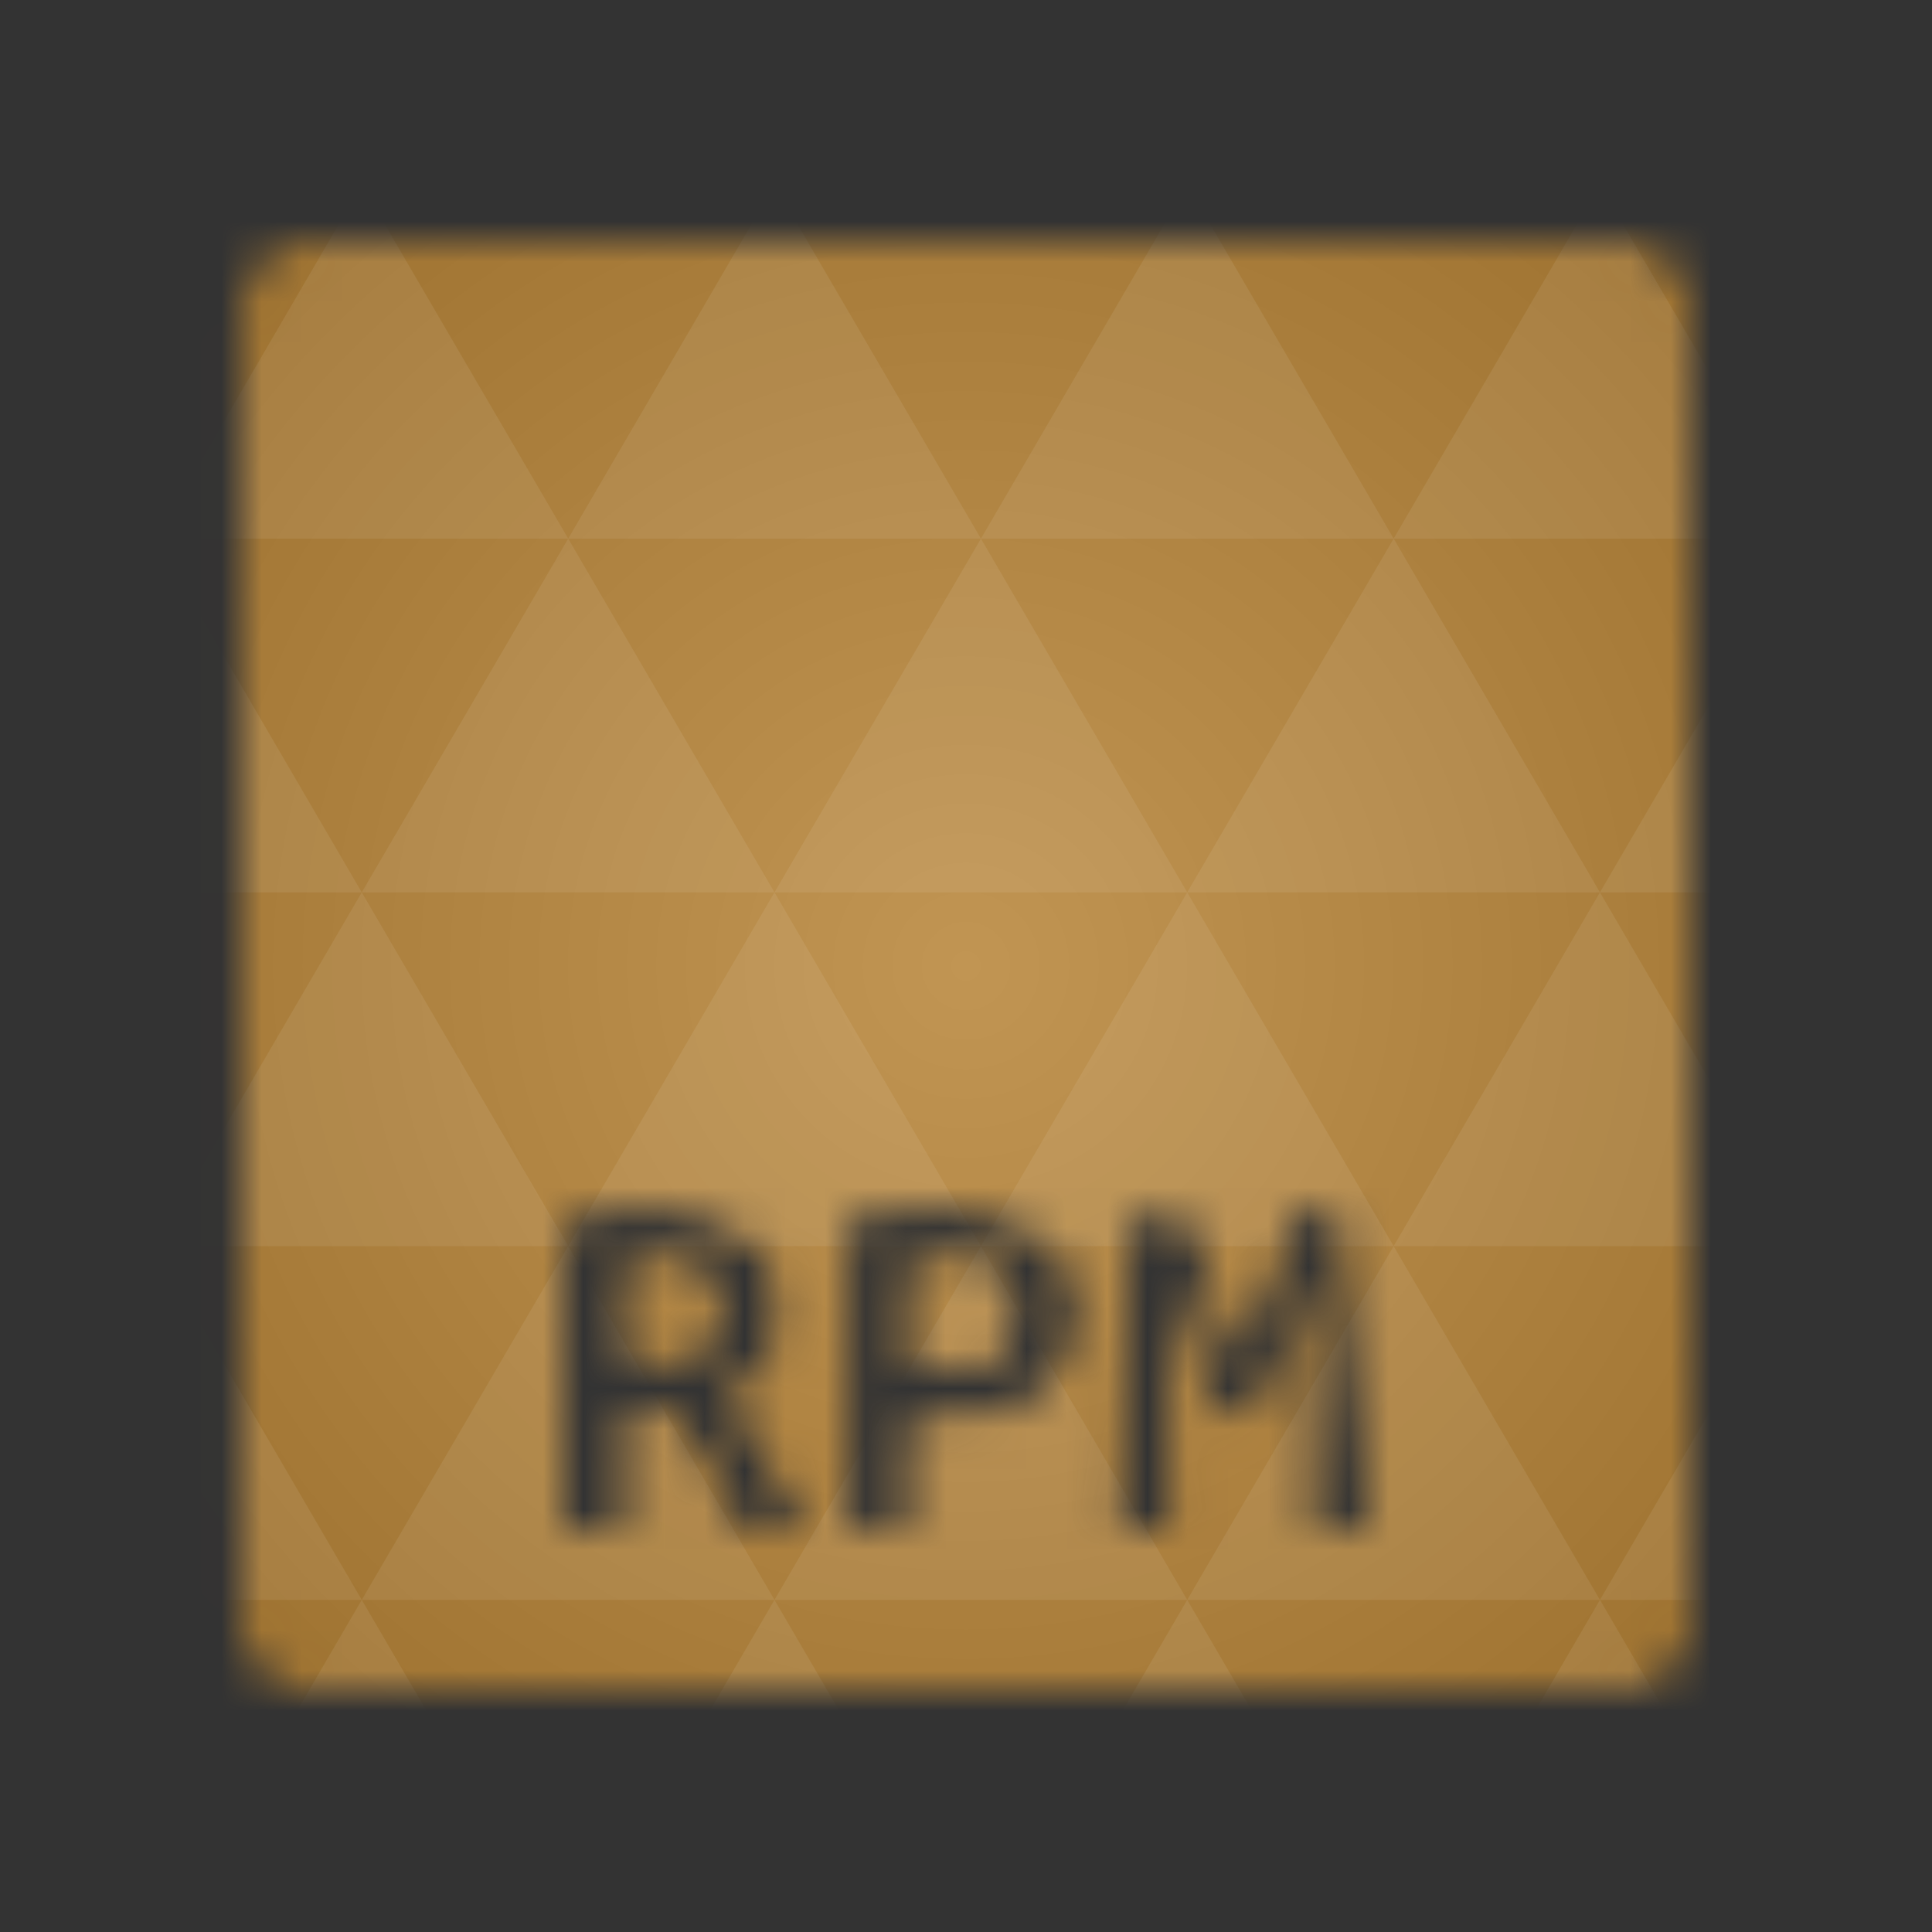 <svg xmlns="http://www.w3.org/2000/svg" viewBox="0 0 48 48"><rect x="0" y="0" width="48" height="48" fill="#333333" stroke="none"/><defs><radialGradient id="thisWeirdIdNameFixesABug0" cx="24" cy="24" r="23.437" gradientUnits="userSpaceOnUse"><stop stop-color="#c19553"/><stop offset="1" stop-color="#a17533"/></radialGradient><mask id="thisWeirdIdNameFixesABug1"><path d="m 8.06 6 c -1.029 0 -2.063 1.034 -2.063 2.063 l 0 31.938 c 0 0.971 1.029 2 2 2 l 32 0 c 0.971 0 2 -1.029 2 -2 l 0 -32 c 0 -0.971 -1.029 -2 -2 -2 l -31.938 0 z m 7.688 24 c 0.187 -0.009 0.359 0 0.5 0 c 0.497 0 0.941 0.054 1.344 0.156 c 0.403 0.102 0.741 0.256 1.031 0.469 c 0.29 0.213 0.538 0.48 0.688 0.813 c 0.159 0.324 0.219 0.713 0.219 1.156 c 0 0.46 -0.106 0.875 -0.313 1.25 c -0.206 0.375 -0.553 0.648 -1.031 0.844 c 0.159 0.222 0.353 0.477 0.531 0.75 c 0.178 0.264 0.331 0.546 0.5 0.844 c 0.169 0.29 0.35 0.577 0.5 0.875 c 0.159 0.29 0.294 0.58 0.406 0.844 l -1.813 0 c -0.216 -0.511 -0.491 -1 -0.781 -1.469 c -0.281 -0.477 -0.578 -0.952 -0.906 -1.438 l -0.906 0 l 0 2.906 l -1.719 0 l 0 -7.781 c 0.169 -0.034 0.366 -0.068 0.563 -0.094 c 0.206 -0.034 0.388 -0.054 0.594 -0.063 c 0.206 -0.017 0.406 -0.054 0.594 -0.063 z m 7.125 0 c 0.206 -0.009 0.372 0 0.531 0 c 1.106 0 1.985 0.208 2.594 0.625 c 0.609 0.409 0.906 1.094 0.906 2.031 c 0 0.946 -0.319 1.605 -0.938 2.031 c -0.609 0.417 -1.469 0.656 -2.594 0.656 l -0.625 0 l 0 2.656 l -1.719 0 l 0 -7.813 c 0.169 -0.034 0.356 -0.068 0.563 -0.094 c 0.216 -0.026 0.441 -0.023 0.656 -0.031 c 0.216 -0.017 0.419 -0.054 0.625 -0.063 z m 5.25 0.094 l 1.438 0 c 0.066 0.179 0.156 0.406 0.25 0.688 c 0.103 0.281 0.2 0.583 0.313 0.906 c 0.112 0.324 0.231 0.636 0.344 0.969 c 0.112 0.332 0.209 0.656 0.313 0.938 c 0.112 -0.315 0.222 -0.636 0.344 -0.969 c 0.122 -0.341 0.231 -0.662 0.344 -0.969 c 0.112 -0.315 0.219 -0.602 0.313 -0.875 c 0.094 -0.273 0.175 -0.509 0.25 -0.688 l 1.438 0 c 0.066 0.69 0.131 1.344 0.188 2 c 0.066 0.656 0.119 1.321 0.156 1.969 c 0.047 0.639 0.097 1.281 0.125 1.938 c 0.028 0.647 0.044 1.318 0.063 2 l -1.594 0 l 0.094 -6.156 l -1.063 3.344 l -1.281 0 l -1.031 -3.344 l 0.094 6.156 l -1.594 0 c 0.028 -0.647 0.066 -1.333 0.094 -2.031 c 0.037 -0.699 0.056 -1.372 0.094 -2.063 c 0.037 -0.69 0.078 -1.353 0.125 -2 c 0.056 -0.647 0.122 -1.259 0.188 -1.813 z m -12.12 1.281 c -0.094 0 -0.188 0.014 -0.281 0.031 l 0 2.375 l 0.375 0 c 0.59 0 1.019 -0.108 1.281 -0.313 c 0.262 -0.213 0.406 -0.492 0.406 -0.875 c 0 -0.417 -0.156 -0.742 -0.438 -0.938 c -0.281 -0.196 -0.635 -0.281 -1.094 -0.281 c -0.066 0 -0.156 -0.008 -0.25 0 z m 7.188 0 c -0.178 0 -0.334 0.014 -0.438 0.031 l 0 2.563 l 0.719 0 c 0.553 0 0.969 -0.117 1.25 -0.313 c 0.281 -0.204 0.406 -0.546 0.406 -1.031 c 0 -0.46 -0.125 -0.781 -0.406 -0.969 c -0.272 -0.196 -0.635 -0.281 -1.094 -0.281 c -0.103 0 -0.25 -0.008 -0.438 0 z" fill="#fff"/><path d="m 8.06 6 c -1.029 0 -2.063 1.034 -2.063 2.063 l 0 31.938 c 0 0.971 1.029 2 2 2 l 32 0 c 0.971 0 2 -1.029 2 -2 l 0 -32 c 0 -0.971 -1.029 -2 -2 -2 l -31.938 0 z m 7.688 24 c 0.187 -0.009 0.359 0 0.5 0 c 0.497 0 0.941 0.054 1.344 0.156 c 0.403 0.102 0.741 0.256 1.031 0.469 c 0.29 0.213 0.538 0.48 0.688 0.813 c 0.159 0.324 0.219 0.713 0.219 1.156 c 0 0.46 -0.106 0.875 -0.313 1.25 c -0.206 0.375 -0.553 0.648 -1.031 0.844 c 0.159 0.222 0.353 0.477 0.531 0.75 c 0.178 0.264 0.331 0.546 0.5 0.844 c 0.169 0.29 0.35 0.577 0.5 0.875 c 0.159 0.29 0.294 0.58 0.406 0.844 l -1.813 0 c -0.216 -0.511 -0.491 -1 -0.781 -1.469 c -0.281 -0.477 -0.578 -0.952 -0.906 -1.438 l -0.906 0 l 0 2.906 l -1.719 0 l 0 -7.781 c 0.169 -0.034 0.366 -0.068 0.563 -0.094 c 0.206 -0.034 0.388 -0.054 0.594 -0.063 c 0.206 -0.017 0.406 -0.054 0.594 -0.063 z m 7.125 0 c 0.206 -0.009 0.372 0 0.531 0 c 1.106 0 1.985 0.208 2.594 0.625 c 0.609 0.409 0.906 1.094 0.906 2.031 c 0 0.946 -0.319 1.605 -0.938 2.031 c -0.609 0.417 -1.469 0.656 -2.594 0.656 l -0.625 0 l 0 2.656 l -1.719 0 l 0 -7.813 c 0.169 -0.034 0.356 -0.068 0.563 -0.094 c 0.216 -0.026 0.441 -0.023 0.656 -0.031 c 0.216 -0.017 0.419 -0.054 0.625 -0.063 z m 5.25 0.094 l 1.438 0 c 0.066 0.179 0.156 0.406 0.25 0.688 c 0.103 0.281 0.2 0.583 0.313 0.906 c 0.112 0.324 0.231 0.636 0.344 0.969 c 0.112 0.332 0.209 0.656 0.313 0.938 c 0.112 -0.315 0.222 -0.636 0.344 -0.969 c 0.122 -0.341 0.231 -0.662 0.344 -0.969 c 0.112 -0.315 0.219 -0.602 0.313 -0.875 c 0.094 -0.273 0.175 -0.509 0.25 -0.688 l 1.438 0 c 0.066 0.69 0.131 1.344 0.188 2 c 0.066 0.656 0.119 1.321 0.156 1.969 c 0.047 0.639 0.097 1.281 0.125 1.938 c 0.028 0.647 0.044 1.318 0.063 2 l -1.594 0 l 0.094 -6.156 l -1.063 3.344 l -1.281 0 l -1.031 -3.344 l 0.094 6.156 l -1.594 0 c 0.028 -0.647 0.066 -1.333 0.094 -2.031 c 0.037 -0.699 0.056 -1.372 0.094 -2.063 c 0.037 -0.69 0.078 -1.353 0.125 -2 c 0.056 -0.647 0.122 -1.259 0.188 -1.813 z m -12.12 1.281 c -0.094 0 -0.188 0.014 -0.281 0.031 l 0 2.375 l 0.375 0 c 0.59 0 1.019 -0.108 1.281 -0.313 c 0.262 -0.213 0.406 -0.492 0.406 -0.875 c 0 -0.417 -0.156 -0.742 -0.438 -0.938 c -0.281 -0.196 -0.635 -0.281 -1.094 -0.281 c -0.066 0 -0.156 -0.008 -0.25 0 z m 7.188 0 c -0.178 0 -0.334 0.014 -0.438 0.031 l 0 2.563 l 0.719 0 c 0.553 0 0.969 -0.117 1.25 -0.313 c 0.281 -0.204 0.406 -0.546 0.406 -1.031 c 0 -0.46 -0.125 -0.781 -0.406 -0.969 c -0.272 -0.196 -0.635 -0.281 -1.094 -0.281 c -0.103 0 -0.25 -0.008 -0.438 0 z" fill="#fff"/></mask></defs><g mask="url(#thisWeirdIdNameFixesABug1)"><path d="m 47.44 11.547 l 0 24.906 c 0 10.25 0 10.984 -10.984 10.984 l -24.902 0 c -10.988 0 -10.988 -0.734 -10.988 -10.984 l 0 -24.906 c 0 -10.25 0 -10.984 10.988 -10.984 l 24.902 0 c 10.984 0 10.984 0.734 10.984 10.984" fill="url(#thisWeirdIdNameFixesABug0)"/><path d="m 38.27 47.44 c 2.543 -0.012 4.379 -0.082 5.711 -0.441 l -4.23 -7.25 -4.484 7.691 1.191 0 c 0.641 0 1.242 0 1.813 0 z m 1.48 -7.691 -5.125 -8.789 -5.129 8.789 z m 0 0 7.652 0 c 0.031 -0.973 0.039 -2.063 0.039 -3.297 l 0 -1.098 -2.563 -4.395 z m 5.129 -8.789 -5.129 -8.789 -5.125 8.789 z m 0 0 2.563 0 0 -4.395 z m -10.254 0 -5.129 -8.789 -5.125 8.789 z m -10.254 0 -5.129 8.789 10.254 0 z m 0 0 -5.129 -8.789 -5.125 8.789 z m -10.254 0 -5.129 8.789 10.254 0 z m 0 0 -5.129 -8.789 -5.125 8.789 z m -10.254 0 -3.297 5.648 c 0 1.168 0.012 2.211 0.039 3.141 l 8.383 0 z m 0 0 -3.297 -5.648 0 5.648 z m 5.125 8.789 -4.313 7.395 c 1.598 0.293 3.809 0.297 6.879 0.297 l 1.922 0 z m 0 -17.578 -5.125 -8.789 -3.297 5.648 0 3.141 z m 0 0 10.254 0 -5.125 -8.789 z m 5.129 -8.789 -5.129 -8.789 -5.125 8.789 z m 0 0 10.254 0 -5.129 -8.789 z m 5.125 -8.789 -2.352 -4.03 -5.336 0 c -0.078 0 -0.141 0 -0.215 0 l -2.352 4.03 z m 0 0 10.254 0 -2.352 -4.03 -5.551 0 z m 10.254 0 10.254 0 l -2.352 -4.03 c -0.313 0 -0.609 0 -0.941 0 l -4.609 0 z m 0 0 -5.125 8.789 10.254 0 z m 5.129 8.789 10.254 0 -5.129 -8.789 z m 0 0 -5.129 8.789 10.254 0 z m 5.125 8.789 7.691 0 0 -4.395 -2.563 -4.395 z m 5.129 -8.789 2.563 0 0 -1.832 c 0 -0.914 -0.008 -1.75 -0.023 -2.523 z m -15.383 8.789 -5.125 -8.789 -5.129 8.789 z m 10.254 -17.578 7.309 0 c -0.555 -2.758 -1.887 -3.629 -5.03 -3.902 z m -30.762 0 l -2.305 -3.953 c -3.66 0.207 -5.141 0.996 -5.734 3.953 z m -5.125 8.789 l -3.238 -5.555 c -0.043 1.074 -0.059 2.309 -0.059 3.723 l 0 1.832 z m 15.379 26.367 -4.484 7.691 8.973 0 z m 10.254 0 -4.484 7.691 8.973 0 z m -26.898 6.621 -1.602 -2.746 c 0.293 1.316 0.785 2.18 1.602 2.746 z" fill="#fff" fill-opacity="0.077"/></g></svg>